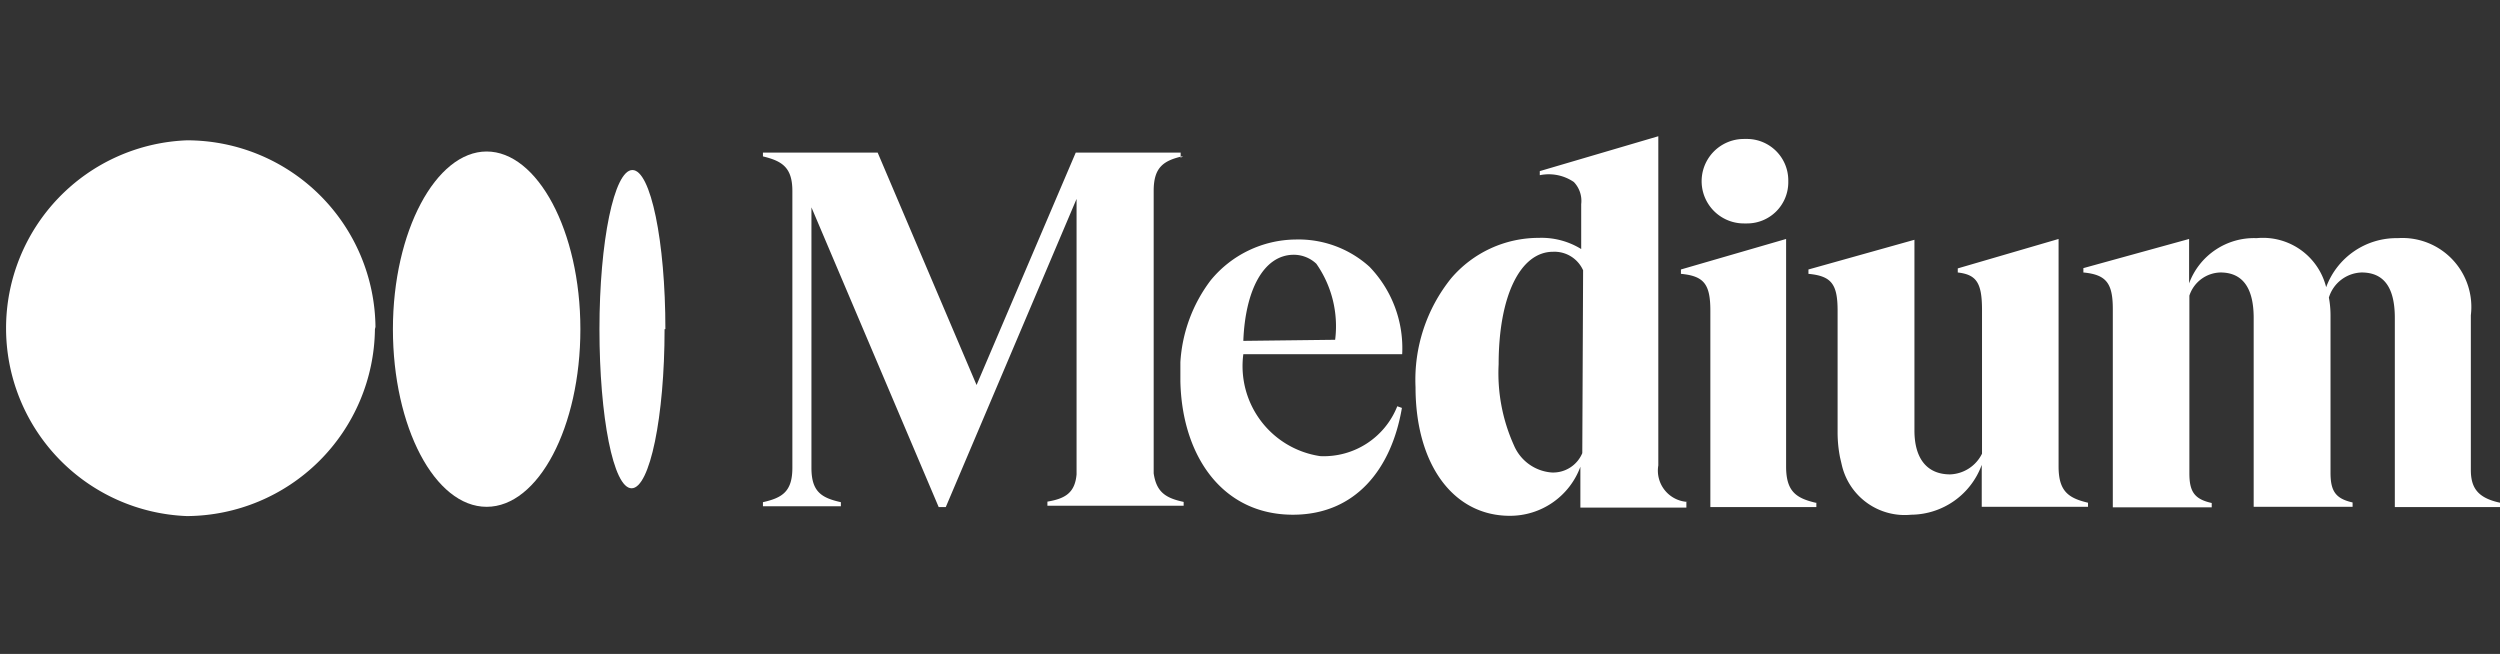 <svg id="Layer_1" data-name="Layer 1" xmlns="http://www.w3.org/2000/svg" xmlns:xlink="http://www.w3.org/1999/xlink" viewBox="0 0 91.75 24"><rect x="0" y="0" width="91.75" height="24" fill="#333333" stroke="none"/><defs><style>.cls-1{fill:none;}.cls-2{clip-path:url(#clip-path);}.cls-3{isolation:isolate;}.cls-4{fill:#fff;}</style><clipPath id="clip-path"><rect class="cls-1" y="5" width="91.75" height="14"/></clipPath></defs><g class="cls-2"><g class="cls-3"><g class="cls-2"><path class="cls-4" d="M13.76,12.08a6.94,6.94,0,0,1-6.9,6.86,6.9,6.9,0,0,1,0-13.79h0A6.92,6.92,0,0,1,13.78,12v0"/><path class="cls-4" d="M21.3,12.08c0,3.59-1.54,6.52-3.44,6.52s-3.44-2.93-3.44-6.52S16,5.56,17.86,5.56s3.44,2.91,3.44,6.52"/><path class="cls-4" d="M24.39,12.08c0,3.21-.54,5.84-1.21,5.84S22,15.3,22,12.08s.54-5.84,1.21-5.84,1.21,2.61,1.21,5.84"/><path class="cls-4" d="M91.75,18.61v-.16c-.78-.17-1.07-.51-1.07-1.2V11.57A2.53,2.53,0,0,0,88,8.74a2.75,2.75,0,0,0-2.63,1.8,2.39,2.39,0,0,0-2.55-1.8,2.54,2.54,0,0,0-2.48,1.66V8.77L76.46,9.84V10c.83.08,1.08.38,1.08,1.34v7.28h3.63v-.16c-.63-.14-.82-.41-.82-1.09V10.85A1.23,1.23,0,0,1,81.49,10c.81,0,1.22.56,1.22,1.67v6.93h3.63v-.16c-.62-.14-.81-.41-.81-1.09V11.57a3.57,3.57,0,0,0-.06-.65,1.3,1.3,0,0,1,1.2-.92c.82,0,1.22.55,1.22,1.67v6.94Zm-15.12-.16c-.72-.17-1.08-.42-1.08-1.33V8.77l-3.7,1.08V10c.69.08.89.38.89,1.38v5.27a1.36,1.36,0,0,1-1.17.76c-.84,0-1.31-.57-1.31-1.61v-7L66.37,9.89v.16h0c.84.08,1.07.37,1.07,1.35v4.47a4.7,4.7,0,0,0,.09.92l.07.3a2.37,2.37,0,0,0,2.54,1.8,2.78,2.78,0,0,0,2.59-1.83V18.6h3.9v-.16Zm-10,0c-.72-.17-1.08-.42-1.08-1.33V8.77L61.69,9.89v.16h0c.84.08,1.08.37,1.08,1.35v7.21h3.89v-.16Zm-1-11.84h0A1.52,1.52,0,0,0,64.15,5.1H64a1.55,1.55,0,1,0,0,3.1h.12a1.51,1.51,0,0,0,1.51-1.5v0M61.94,18.42a1.15,1.15,0,0,1-1.08-1.34V5L56.51,6.28v.15a1.63,1.63,0,0,1,1.25.25,1,1,0,0,1,.27.81V9.14a2.77,2.77,0,0,0-1.56-.41,4.22,4.22,0,0,0-3.21,1.48,5.94,5.94,0,0,0-1.31,4c0,2.83,1.38,4.72,3.46,4.72A2.75,2.75,0,0,0,58,17.13v1.5h3.89v-.21Zm-3.87-1.79a1.16,1.16,0,0,1-1.13.71,1.64,1.64,0,0,1-1.38-1A6.43,6.43,0,0,1,55,13.37c0-2.5.79-4.13,2-4.13a1.15,1.15,0,0,1,1.1.68ZM45.62,13h5.84v0a4.3,4.3,0,0,0-1.2-3.21,3.88,3.88,0,0,0-2.71-1h0a4.08,4.08,0,0,0-3.12,1.5,5.52,5.52,0,0,0-1.11,3V14c.06,2.72,1.53,4.89,4.13,4.89,2.3,0,3.62-1.68,4-3.92l-.17-.06a2.9,2.9,0,0,1-2.83,1.83A3.34,3.34,0,0,1,45.63,13m0-.49c.07-1.84.73-3.14,1.83-3.16a1.21,1.21,0,0,1,.85.33A4,4,0,0,1,49,12.47Zm-2.3-6.72V5.6H39.48l-3.64,8.53L32.21,5.6H28v.14c.71.17,1.08.41,1.08,1.27V17.17c0,.87-.37,1.1-1.08,1.26v.15h2.86v-.15c-.72-.16-1.08-.39-1.08-1.26V7.61l4.67,11h.26L39.51,7.3V17.41c-.06.68-.42.89-1.07,1v.15h5v-.14c-.66-.14-1-.36-1.1-1.05V7c0-.87.37-1.11,1.08-1.27"/></g></g></g></svg>
